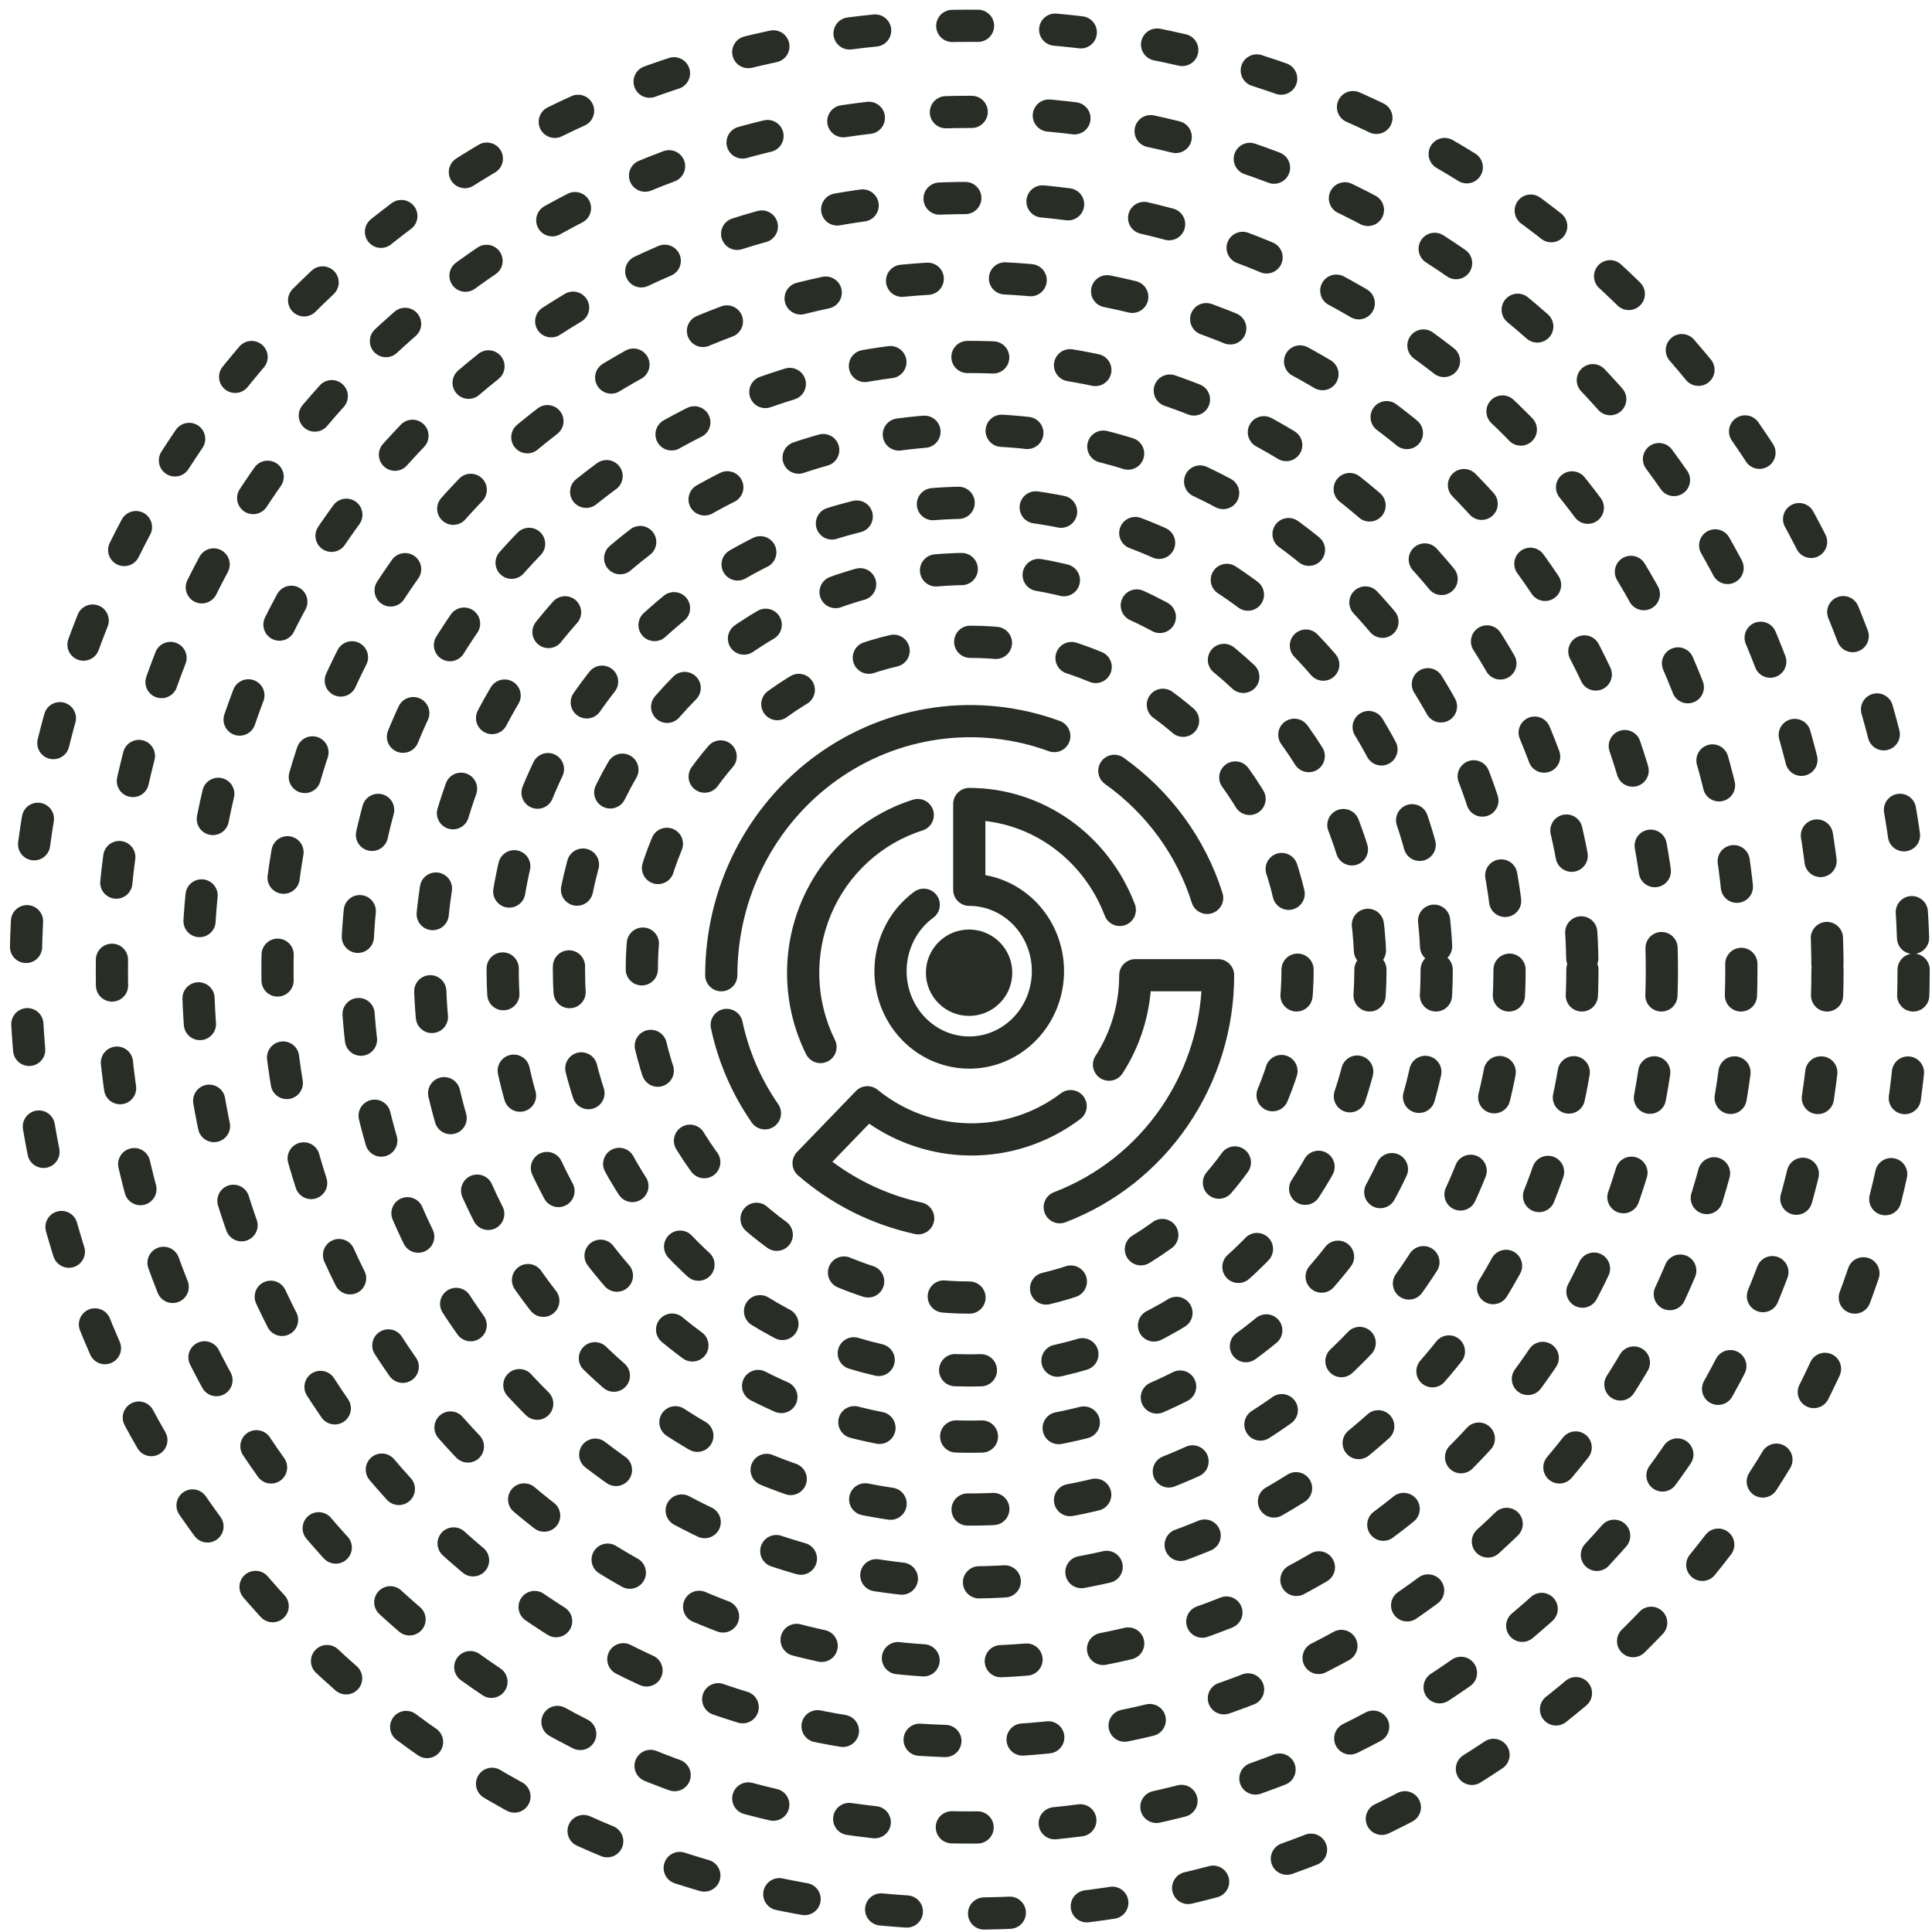 <svg width="150" height="150" viewBox="0 0 150 150" fill="none" xmlns="http://www.w3.org/2000/svg">
<circle cx="75.286" cy="75.286" r="25.457" stroke="#282D26" stroke-width="2.5" stroke-linecap="round" stroke-linejoin="round" stroke-dasharray="2 6"/>
<circle cx="75.286" cy="75.286" r="31.114" stroke="#282D26" stroke-width="2.5" stroke-linecap="round" stroke-linejoin="round" stroke-dasharray="2 6"/>
<circle cx="75.286" cy="75.286" r="36.257" stroke="#282D26" stroke-width="2.5" stroke-linecap="round" stroke-linejoin="round" stroke-dasharray="2 6"/>
<circle cx="75.286" cy="75.286" r="41.914" stroke="#282D26" stroke-width="2.5" stroke-linecap="round" stroke-linejoin="round" stroke-dasharray="2 6"/>
<circle cx="75.286" cy="75.286" r="47.571" stroke="#282D26" stroke-width="2.5" stroke-linecap="round" stroke-linejoin="round" stroke-dasharray="2 6"/>
<circle cx="75.286" cy="75.286" r="53.743" stroke="#282D26" stroke-width="2.5" stroke-linecap="round" stroke-linejoin="round" stroke-dasharray="2 6"/>
<circle cx="75.286" cy="75.286" r="59.914" stroke="#282D26" stroke-width="2.5" stroke-linecap="round" stroke-linejoin="round" stroke-dasharray="2 6"/>
<circle cx="75.286" cy="75.286" r="66.6" stroke="#282D26" stroke-width="2.5" stroke-linecap="round" stroke-linejoin="round" stroke-dasharray="2 6"/>
<circle cx="75.286" cy="75.286" r="73.286" stroke="#282D26" stroke-width="2.5" stroke-linecap="round" stroke-linejoin="round" stroke-dasharray="2 6"/>
<path fill-rule="evenodd" clip-rule="evenodd" d="M81.425 58.323C78.7 57.324 75.78 57.01 72.912 57.405C70.044 57.8 67.309 58.894 64.938 60.597C62.568 62.299 60.63 64.561 59.291 67.193C57.951 69.825 57.251 72.748 57.249 75.717C57.249 76.407 56.689 76.967 55.998 76.966C55.308 76.966 54.749 76.406 54.749 75.716C54.751 72.355 55.544 69.043 57.062 66.059C58.581 63.075 60.781 60.504 63.48 58.566C66.179 56.628 69.297 55.38 72.571 54.928C75.845 54.477 79.177 54.837 82.285 55.976C82.933 56.213 83.266 56.931 83.028 57.579C82.791 58.228 82.073 58.56 81.425 58.323ZM87.242 58.831C86.679 58.43 85.899 58.562 85.499 59.124C85.098 59.687 85.23 60.467 85.792 60.867C89.002 63.153 91.364 66.389 92.53 70.088C92.738 70.747 93.44 71.112 94.098 70.905C94.757 70.697 95.122 69.995 94.915 69.337C93.583 65.112 90.889 61.427 87.242 58.831ZM74.371 61.539C74.605 61.304 74.923 61.172 75.254 61.172C78.036 61.172 80.75 62.038 83.042 63.651C85.334 65.264 87.097 67.548 88.109 70.201C88.355 70.846 88.032 71.569 87.387 71.815C86.742 72.061 86.019 71.737 85.773 71.092C84.936 68.895 83.48 67.017 81.604 65.696C80.075 64.62 78.324 63.954 76.504 63.744L76.504 67.943C77.814 68.176 79.044 68.771 80.059 69.67C81.389 70.85 82.261 72.476 82.527 74.25C82.792 76.024 82.436 77.84 81.518 79.372C80.599 80.906 79.174 82.058 77.493 82.611C75.81 83.164 73.991 83.076 72.367 82.366C70.744 81.655 69.43 80.373 68.654 78.761C67.877 77.149 67.685 75.308 68.109 73.566C68.532 71.824 69.547 70.286 70.98 69.237C71.537 68.829 72.319 68.95 72.727 69.507C73.135 70.064 73.014 70.846 72.457 71.254C71.51 71.947 70.825 72.975 70.538 74.157C70.251 75.339 70.382 76.588 70.906 77.676C71.43 78.763 72.306 79.61 73.369 80.075C74.431 80.54 75.615 80.597 76.712 80.236C77.81 79.875 78.757 79.117 79.374 78.087C79.992 77.056 80.235 75.826 80.054 74.62C79.874 73.414 79.283 72.324 78.4 71.541C77.518 70.758 76.402 70.334 75.254 70.333C74.564 70.332 74.004 69.773 74.004 69.083L74.004 62.422C74.004 62.091 74.136 61.773 74.371 61.539ZM72.448 62.901C72.657 63.559 72.293 64.262 71.635 64.471C70.053 64.974 68.597 65.818 67.367 66.947C66.138 68.075 65.165 69.46 64.516 71.007C63.867 72.554 63.559 74.226 63.612 75.906C63.665 77.586 64.078 79.234 64.823 80.736C65.13 81.354 64.878 82.104 64.259 82.411C63.641 82.718 62.891 82.465 62.584 81.847C61.679 80.023 61.177 78.023 61.113 75.985C61.048 73.947 61.423 71.919 62.21 70.04C62.998 68.162 64.181 66.478 65.677 65.105C67.173 63.731 68.948 62.702 70.878 62.089C71.536 61.879 72.239 62.243 72.448 62.901ZM57.645 79.317C57.501 78.641 56.838 78.21 56.163 78.353C55.487 78.496 55.056 79.16 55.199 79.835C55.754 82.45 56.828 84.934 58.361 87.149C58.754 87.716 59.533 87.858 60.1 87.465C60.668 87.072 60.81 86.294 60.417 85.726C59.071 83.781 58.13 81.604 57.645 79.317ZM68.14 84.612C67.636 84.201 66.901 84.244 66.45 84.712L61.88 89.444C61.642 89.691 61.515 90.024 61.53 90.367C61.545 90.71 61.7 91.031 61.959 91.256C64.552 93.508 67.667 95.073 71.02 95.807C71.694 95.954 72.361 95.528 72.508 94.853C72.656 94.179 72.229 93.512 71.555 93.365C69.042 92.814 66.681 91.733 64.627 90.198L67.482 87.242C69.738 88.795 72.407 89.659 75.161 89.711C78.302 89.771 81.371 88.773 83.878 86.878C84.429 86.461 84.538 85.677 84.122 85.127C83.705 84.576 82.921 84.467 82.371 84.883C80.31 86.441 77.788 87.261 75.209 87.211C72.629 87.162 70.14 86.247 68.14 84.612ZM88.144 74.466C87.812 74.466 87.494 74.598 87.26 74.833C87.025 75.067 86.894 75.386 86.894 75.717C86.895 77.944 86.255 80.121 85.054 81.981C84.679 82.561 84.846 83.335 85.426 83.71C86.006 84.084 86.78 83.917 87.154 83.338C88.391 81.422 89.138 79.233 89.339 76.966L93.279 76.966C93.058 80.189 91.987 83.299 90.167 85.965C88.113 88.974 85.205 91.274 81.834 92.56C81.189 92.806 80.865 93.528 81.111 94.174C81.357 94.819 82.08 95.142 82.725 94.896C86.577 93.427 89.893 90.802 92.232 87.374C94.571 83.947 95.822 79.88 95.821 75.716C95.821 75.026 95.261 74.466 94.571 74.466L88.144 74.466ZM78.593 75.522C78.593 77.374 77.092 78.875 75.24 78.875C73.388 78.875 71.887 77.374 71.887 75.522C71.887 73.669 73.388 72.168 75.24 72.168C77.092 72.168 78.593 73.669 78.593 75.522Z" fill="#282D26"/>
</svg>
